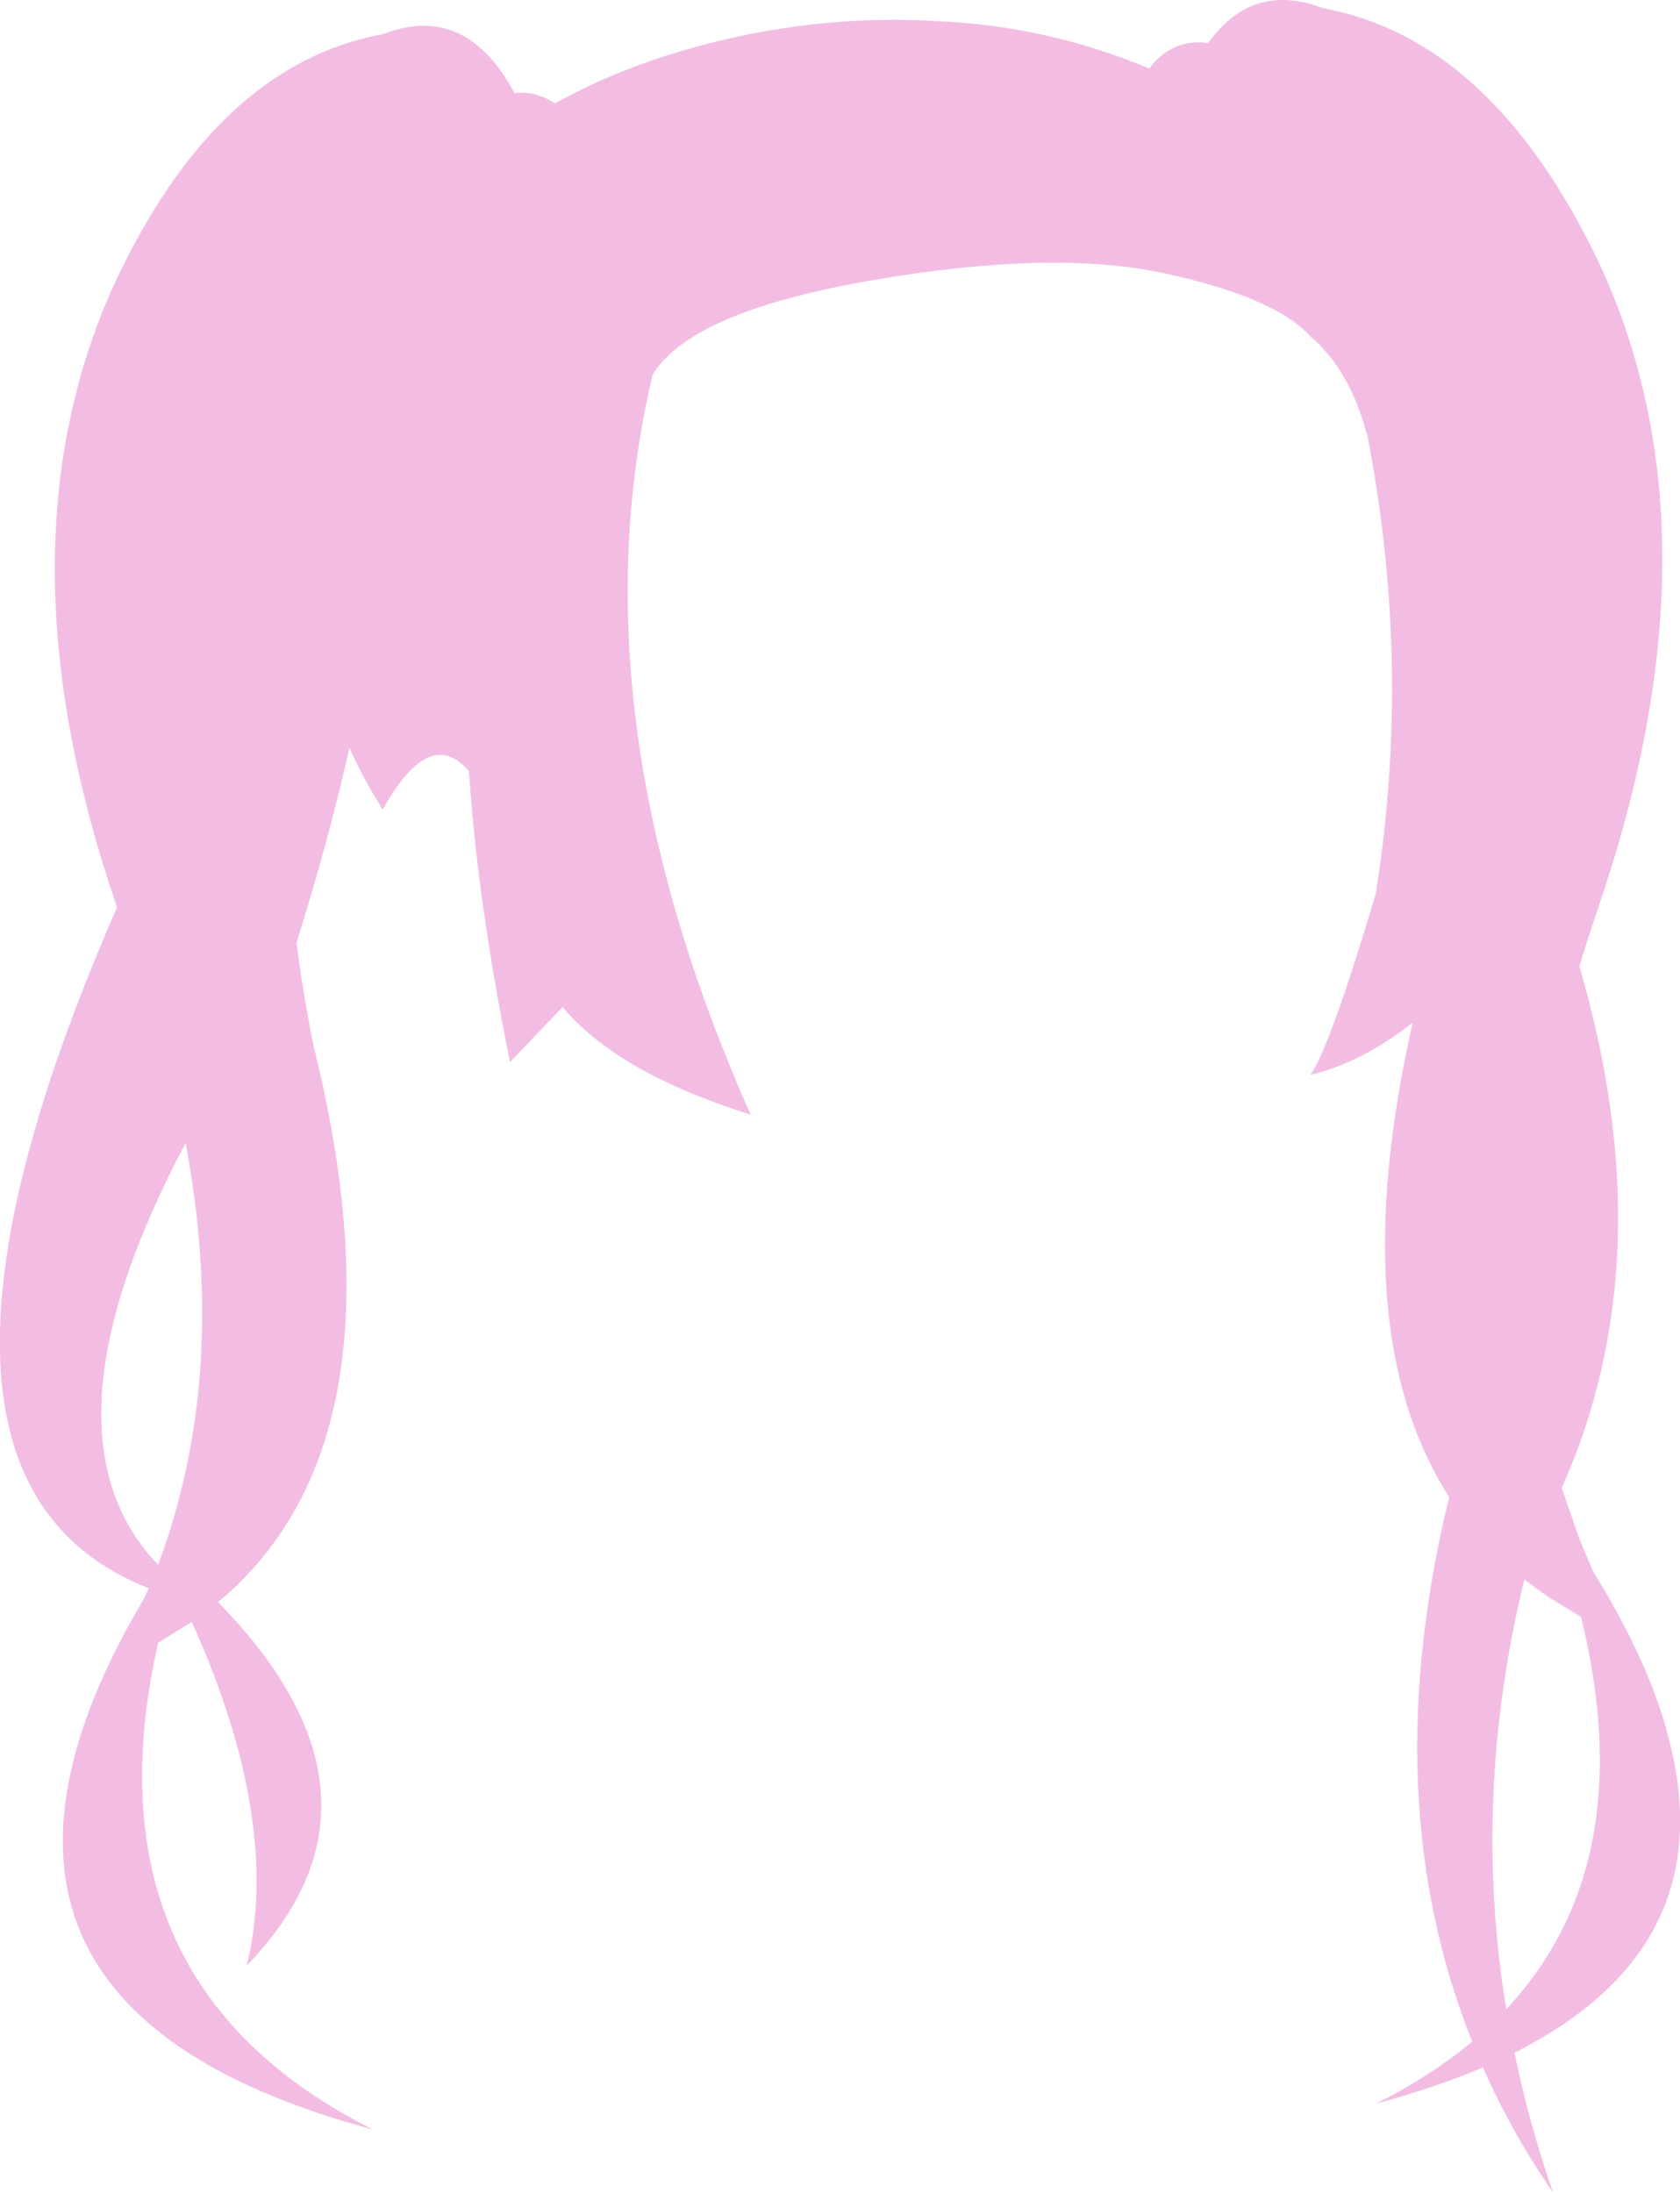 <?xml version="1.0" encoding="UTF-8" standalone="no"?>
<svg xmlns:xlink="http://www.w3.org/1999/xlink" height="266.95px" width="204.55px" xmlns="http://www.w3.org/2000/svg">
  <g transform="matrix(1.0, 0.0, 0.0, 1.0, 102.3, 133.45)">
    <path d="M44.8 -128.2 Q50.2 -135.75 58.8 -132.45 79.3 -128.7 92.3 -101.65 107.35 -69.55 93.35 -26.15 L92.05 -22.2 Q90.95 -19.0 90.0 -15.8 100.4 19.65 87.85 47.7 L90.0 53.9 91.2 56.75 91.7 57.9 Q98.1 68.25 100.6 77.1 L100.7 77.55 Q107.9 103.45 82.1 116.45 83.85 125.0 86.8 133.5 81.75 126.15 78.25 118.25 72.45 120.7 65.25 122.65 71.9 119.3 76.95 115.1 65.15 85.6 74.15 48.8 61.2 28.65 69.7 -8.95 63.45 -4.05 57.25 -2.6 59.6 -5.85 65.2 -24.6 69.65 -52.4 64.15 -80.65 L64.1 -80.65 Q62.05 -88.4 57.25 -92.5 52.9 -97.3 39.35 -100.2 25.85 -103.1 4.0 -99.35 -17.85 -95.6 -22.7 -88.05 L-22.85 -87.8 Q-32.6 -46.5 -10.9 2.25 -27.05 -2.8 -33.8 -10.85 L-40.2 -4.15 Q-44.15 -23.55 -45.2 -39.55 -49.95 -45.2 -55.7 -34.9 -58.05 -38.6 -59.75 -42.4 -62.35 -30.9 -66.2 -18.7 -65.4 -12.45 -64.15 -6.25 -52.15 41.95 -75.75 61.6 -52.5 85.35 -72.25 105.85 -68.0 88.3 -78.95 64.0 L-83.05 66.55 Q-92.4 107.95 -56.9 125.8 -101.8 113.75 -93.3 80.7 L-93.2 80.25 Q-90.85 71.4 -84.7 61.05 L-84.2 59.9 Q-118.4 46.5 -88.05 -23.0 -102.95 -66.4 -88.55 -98.5 -76.1 -125.55 -55.65 -129.3 -45.6 -133.2 -39.65 -122.1 -37.35 -122.4 -35.2 -121.15 L-34.75 -120.85 Q-26.25 -125.6 -15.45 -128.3 -1.6 -131.75 12.3 -130.85 25.5 -130.2 37.65 -125.1 38.3 -126.05 39.25 -126.8 41.7 -128.65 44.8 -128.2 M90.2 63.4 L86.05 60.85 83.3 58.85 Q76.85 85.3 81.1 111.15 97.6 93.5 90.2 63.4 M-79.7 5.7 Q-98.4 41.0 -83.05 57.05 -74.4 33.95 -79.7 5.7" fill="#f3bde3" fill-rule="evenodd" stroke="none"/>
  </g>
</svg>
